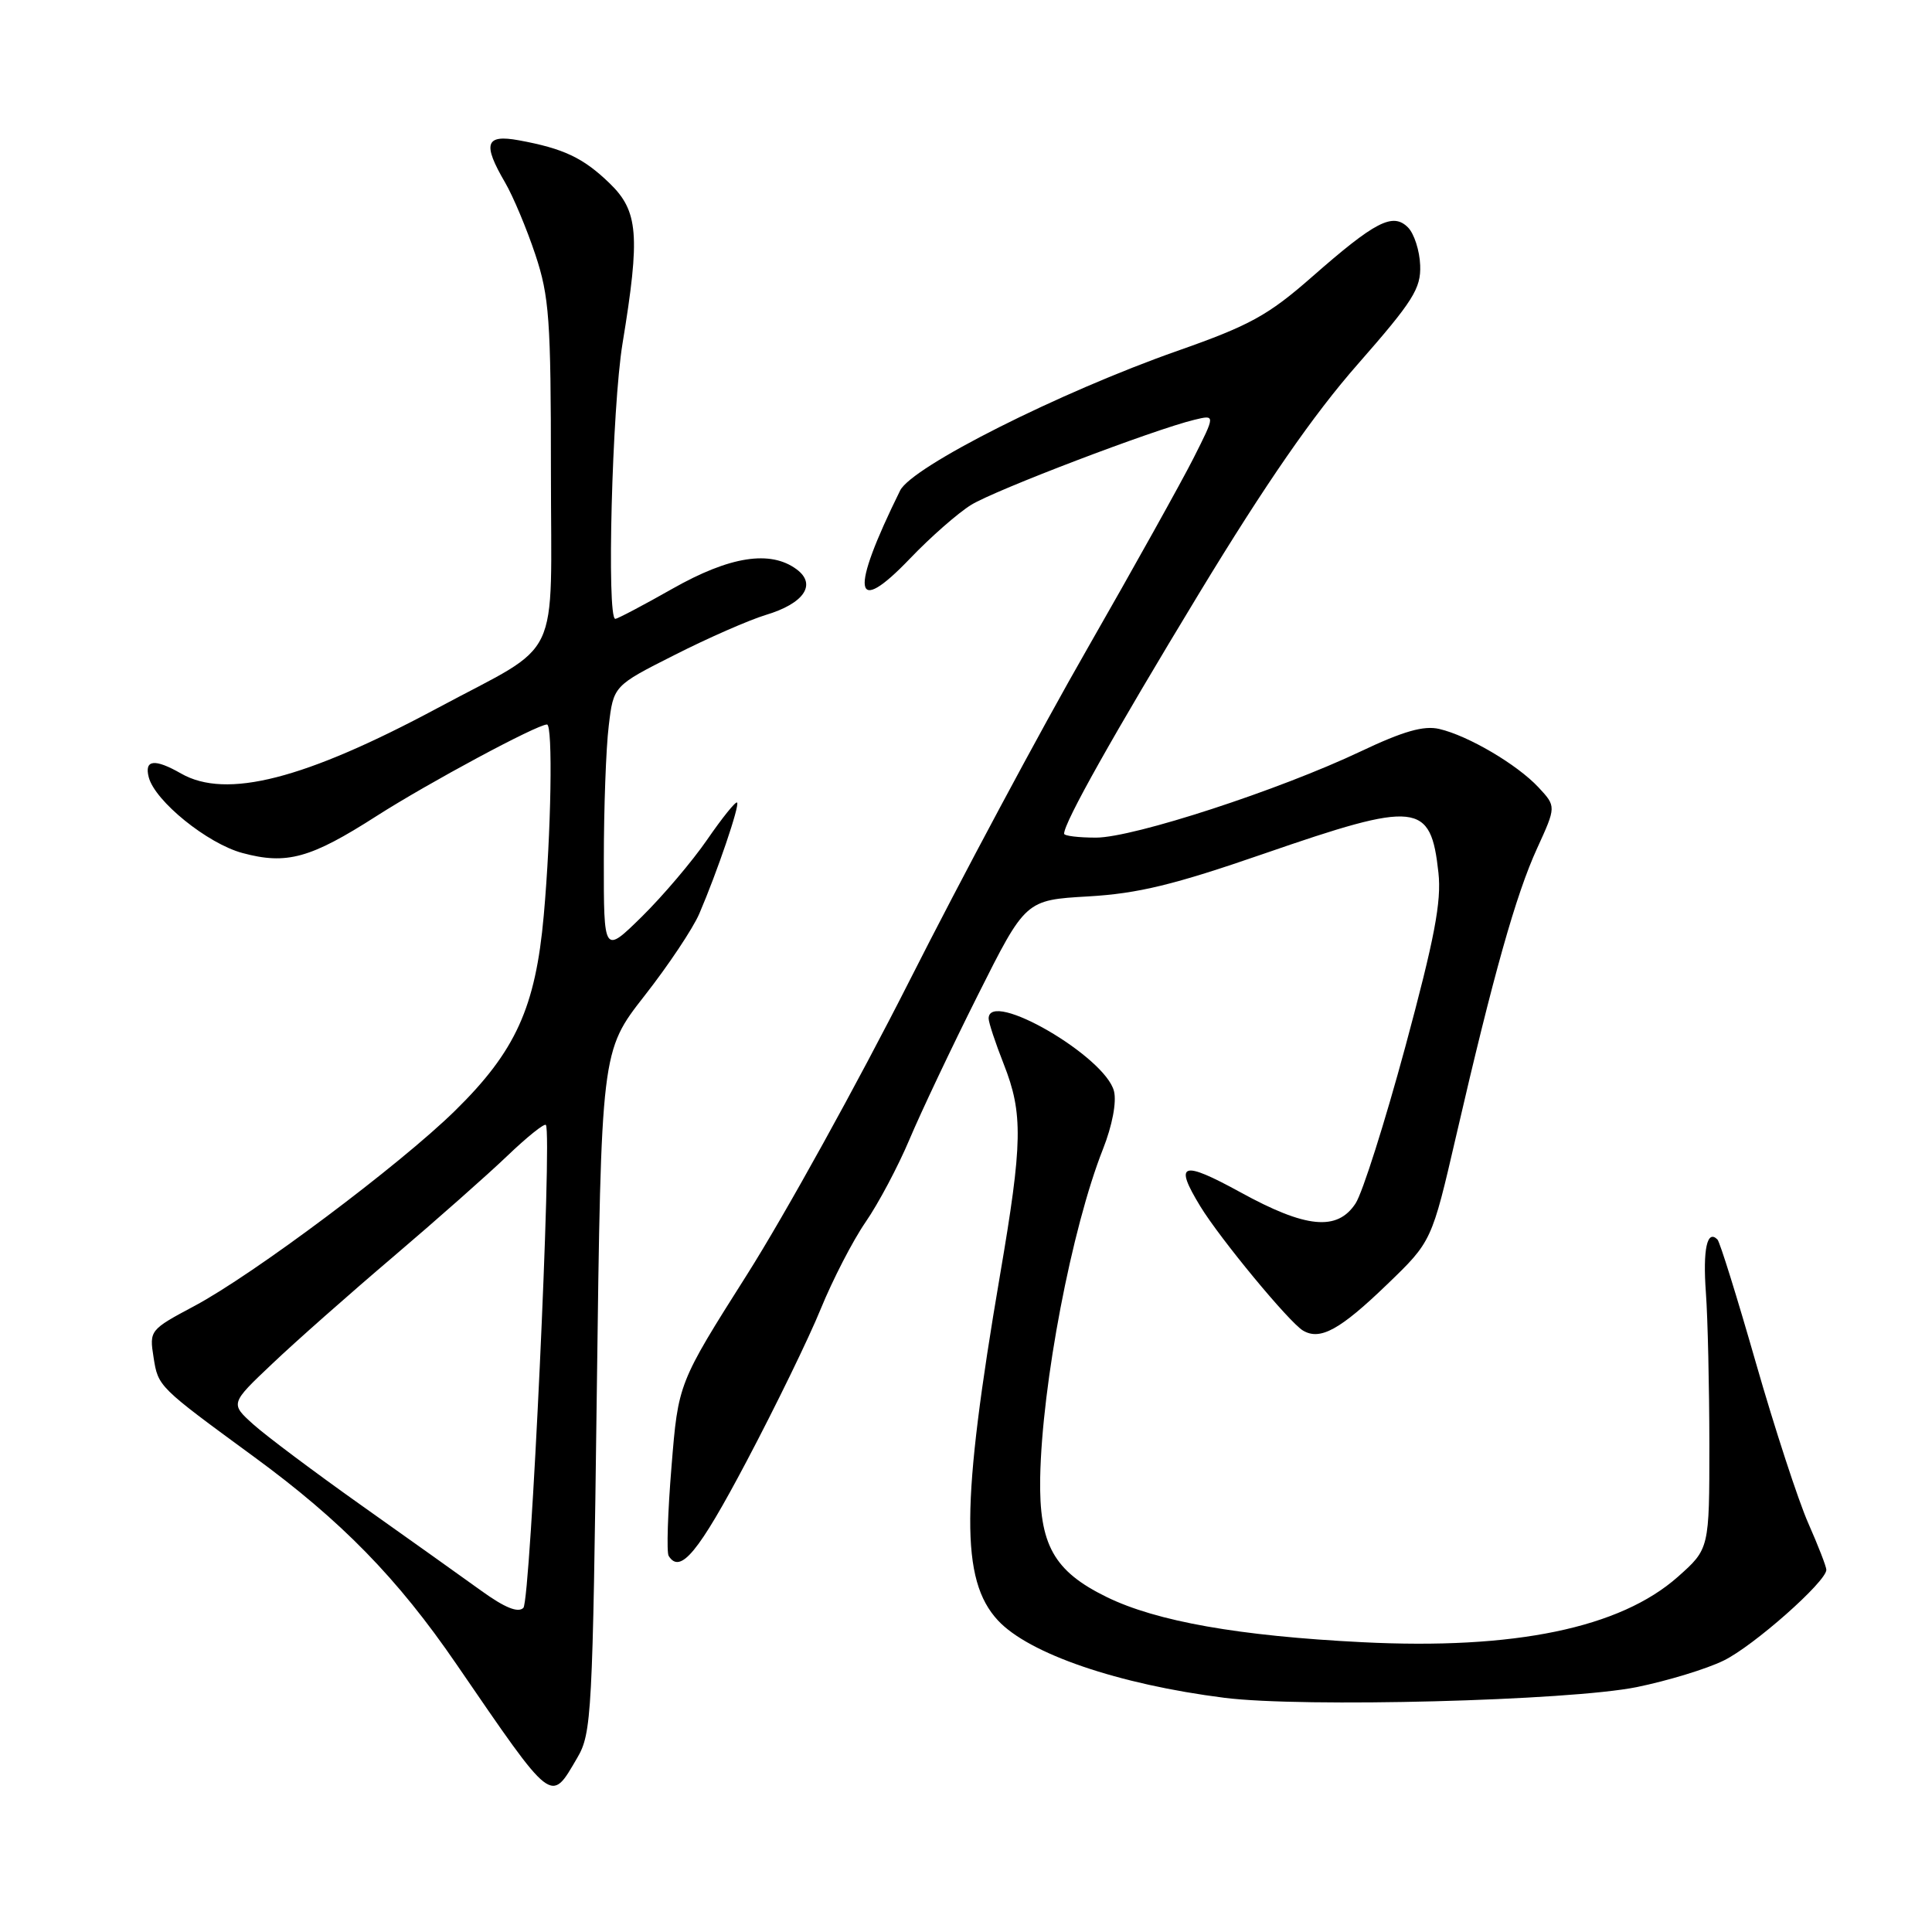<?xml version="1.0" encoding="UTF-8" standalone="no"?>
<!DOCTYPE svg PUBLIC "-//W3C//DTD SVG 1.1//EN" "http://www.w3.org/Graphics/SVG/1.1/DTD/svg11.dtd" >
<svg xmlns="http://www.w3.org/2000/svg" xmlns:xlink="http://www.w3.org/1999/xlink" version="1.1" viewBox="0 0 256 256">
 <g >
 <path fill="currentColor"
d=" M 76.49 232.92 C 78.40 229.67 78.53 227.20 79.08 184.40 C 79.66 139.29 79.66 139.29 85.39 131.96 C 88.55 127.93 91.82 123.03 92.66 121.07 C 95.04 115.53 98.04 106.71 97.67 106.34 C 97.48 106.15 95.70 108.36 93.71 111.25 C 91.72 114.14 87.82 118.73 85.05 121.46 C 80.00 126.42 80.00 126.42 80.01 113.96 C 80.01 107.11 80.30 99.11 80.66 96.19 C 81.29 90.87 81.29 90.87 89.40 86.78 C 93.85 84.52 99.28 82.15 101.45 81.49 C 106.54 79.97 108.25 77.44 105.56 75.44 C 102.08 72.86 96.71 73.70 89.12 78.00 C 85.24 80.20 81.82 82.00 81.53 82.00 C 80.37 82.00 81.10 53.93 82.49 45.50 C 84.85 31.14 84.59 27.96 80.75 24.26 C 77.27 20.90 74.68 19.68 68.75 18.59 C 64.32 17.78 63.91 19.02 66.93 24.19 C 67.99 26.01 69.79 30.30 70.93 33.72 C 72.78 39.27 73.00 42.34 73.00 62.40 C 73.00 88.36 74.67 84.87 58.00 93.81 C 40.35 103.27 29.99 105.92 24.00 102.50 C 20.49 100.49 19.10 100.65 19.71 102.99 C 20.53 106.15 27.50 111.79 32.13 113.03 C 37.99 114.61 41.14 113.74 49.91 108.12 C 56.76 103.74 71.16 96.00 72.48 96.00 C 73.27 96.00 73.04 110.30 72.05 121.31 C 70.96 133.50 68.32 139.30 60.29 147.18 C 52.96 154.37 33.60 168.87 25.76 173.05 C 19.85 176.20 19.78 176.28 20.35 179.87 C 20.96 183.74 20.95 183.73 33.58 192.98 C 45.24 201.51 52.68 209.13 60.47 220.50 C 73.39 239.34 72.93 238.99 76.49 232.92 Z  M 216.88 223.55 C 220.94 222.72 226.12 221.15 228.38 220.04 C 232.34 218.12 242.00 209.57 242.00 208.01 C 242.00 207.59 240.92 204.81 239.60 201.82 C 238.28 198.83 235.16 189.28 232.67 180.60 C 230.18 171.91 227.89 164.55 227.57 164.24 C 226.20 162.86 225.62 165.54 226.04 171.29 C 226.29 174.71 226.49 183.74 226.50 191.37 C 226.50 205.23 226.50 205.23 222.32 208.94 C 214.67 215.72 200.68 218.62 180.50 217.60 C 164.19 216.78 153.25 214.85 146.63 211.61 C 139.62 208.18 137.67 204.67 137.83 195.81 C 138.06 183.39 142.00 162.76 146.15 152.26 C 147.38 149.15 147.97 146.04 147.61 144.59 C 146.46 139.98 131.00 131.02 131.00 134.96 C 131.00 135.49 131.90 138.21 133.00 141.00 C 135.58 147.54 135.51 151.40 132.50 169.00 C 127.33 199.31 127.26 209.35 132.22 214.70 C 136.33 219.14 148.19 223.19 162.25 224.97 C 172.63 226.28 207.93 225.36 216.88 223.55 Z  M 98.89 193.70 C 102.76 186.38 107.20 177.26 108.76 173.42 C 110.33 169.58 112.99 164.41 114.69 161.94 C 116.39 159.48 119.01 154.54 120.51 150.98 C 122.01 147.42 126.08 138.82 129.56 131.88 C 135.89 119.26 135.89 119.26 144.19 118.78 C 150.79 118.40 155.56 117.24 167.39 113.15 C 187.84 106.08 189.58 106.26 190.60 115.64 C 191.02 119.47 190.08 124.37 186.21 138.71 C 183.50 148.72 180.54 158.06 179.62 159.46 C 177.19 163.16 173.05 162.76 164.34 157.97 C 156.56 153.71 155.53 154.08 159.05 159.85 C 161.66 164.13 170.85 175.25 172.66 176.31 C 174.93 177.65 177.56 176.21 183.79 170.20 C 189.71 164.50 189.71 164.50 192.95 150.50 C 197.89 129.11 200.87 118.53 203.67 112.42 C 206.21 106.86 206.21 106.86 203.86 104.33 C 201.02 101.29 194.54 97.48 190.71 96.59 C 188.66 96.11 185.94 96.89 180.33 99.55 C 169.50 104.69 150.24 110.97 145.25 110.99 C 142.91 110.99 141.00 110.76 141.00 110.47 C 141.00 108.97 147.51 97.39 158.86 78.67 C 167.70 64.10 174.03 54.95 179.91 48.26 C 187.24 39.90 188.30 38.23 188.18 35.15 C 188.11 33.21 187.38 30.95 186.56 30.13 C 184.55 28.13 182.24 29.32 173.81 36.72 C 168.03 41.79 165.59 43.13 156.02 46.49 C 140.38 51.99 120.83 61.84 119.27 65.00 C 112.57 78.58 113.06 81.87 120.60 73.99 C 123.30 71.17 126.93 67.98 128.68 66.90 C 131.82 64.95 152.91 56.91 158.28 55.62 C 161.05 54.95 161.05 54.95 158.14 60.72 C 156.53 63.90 150.19 75.28 144.05 86.00 C 137.90 96.72 127.30 116.53 120.49 130.00 C 113.67 143.47 104.00 160.98 98.98 168.90 C 89.87 183.29 89.87 183.29 88.98 194.31 C 88.48 200.36 88.31 205.70 88.60 206.16 C 90.13 208.64 92.54 205.72 98.89 193.70 Z  M 63.78 210.79 C 61.27 208.98 54.14 203.90 47.93 199.50 C 41.72 195.10 35.26 190.26 33.57 188.74 C 30.50 185.98 30.50 185.98 36.09 180.69 C 39.16 177.77 46.36 171.41 52.09 166.54 C 57.81 161.67 64.63 155.64 67.23 153.15 C 69.83 150.66 72.12 148.82 72.33 149.06 C 73.20 150.06 70.30 212.10 69.35 213.05 C 68.65 213.75 66.87 213.02 63.78 210.79 Z "/>
</g>
</svg>